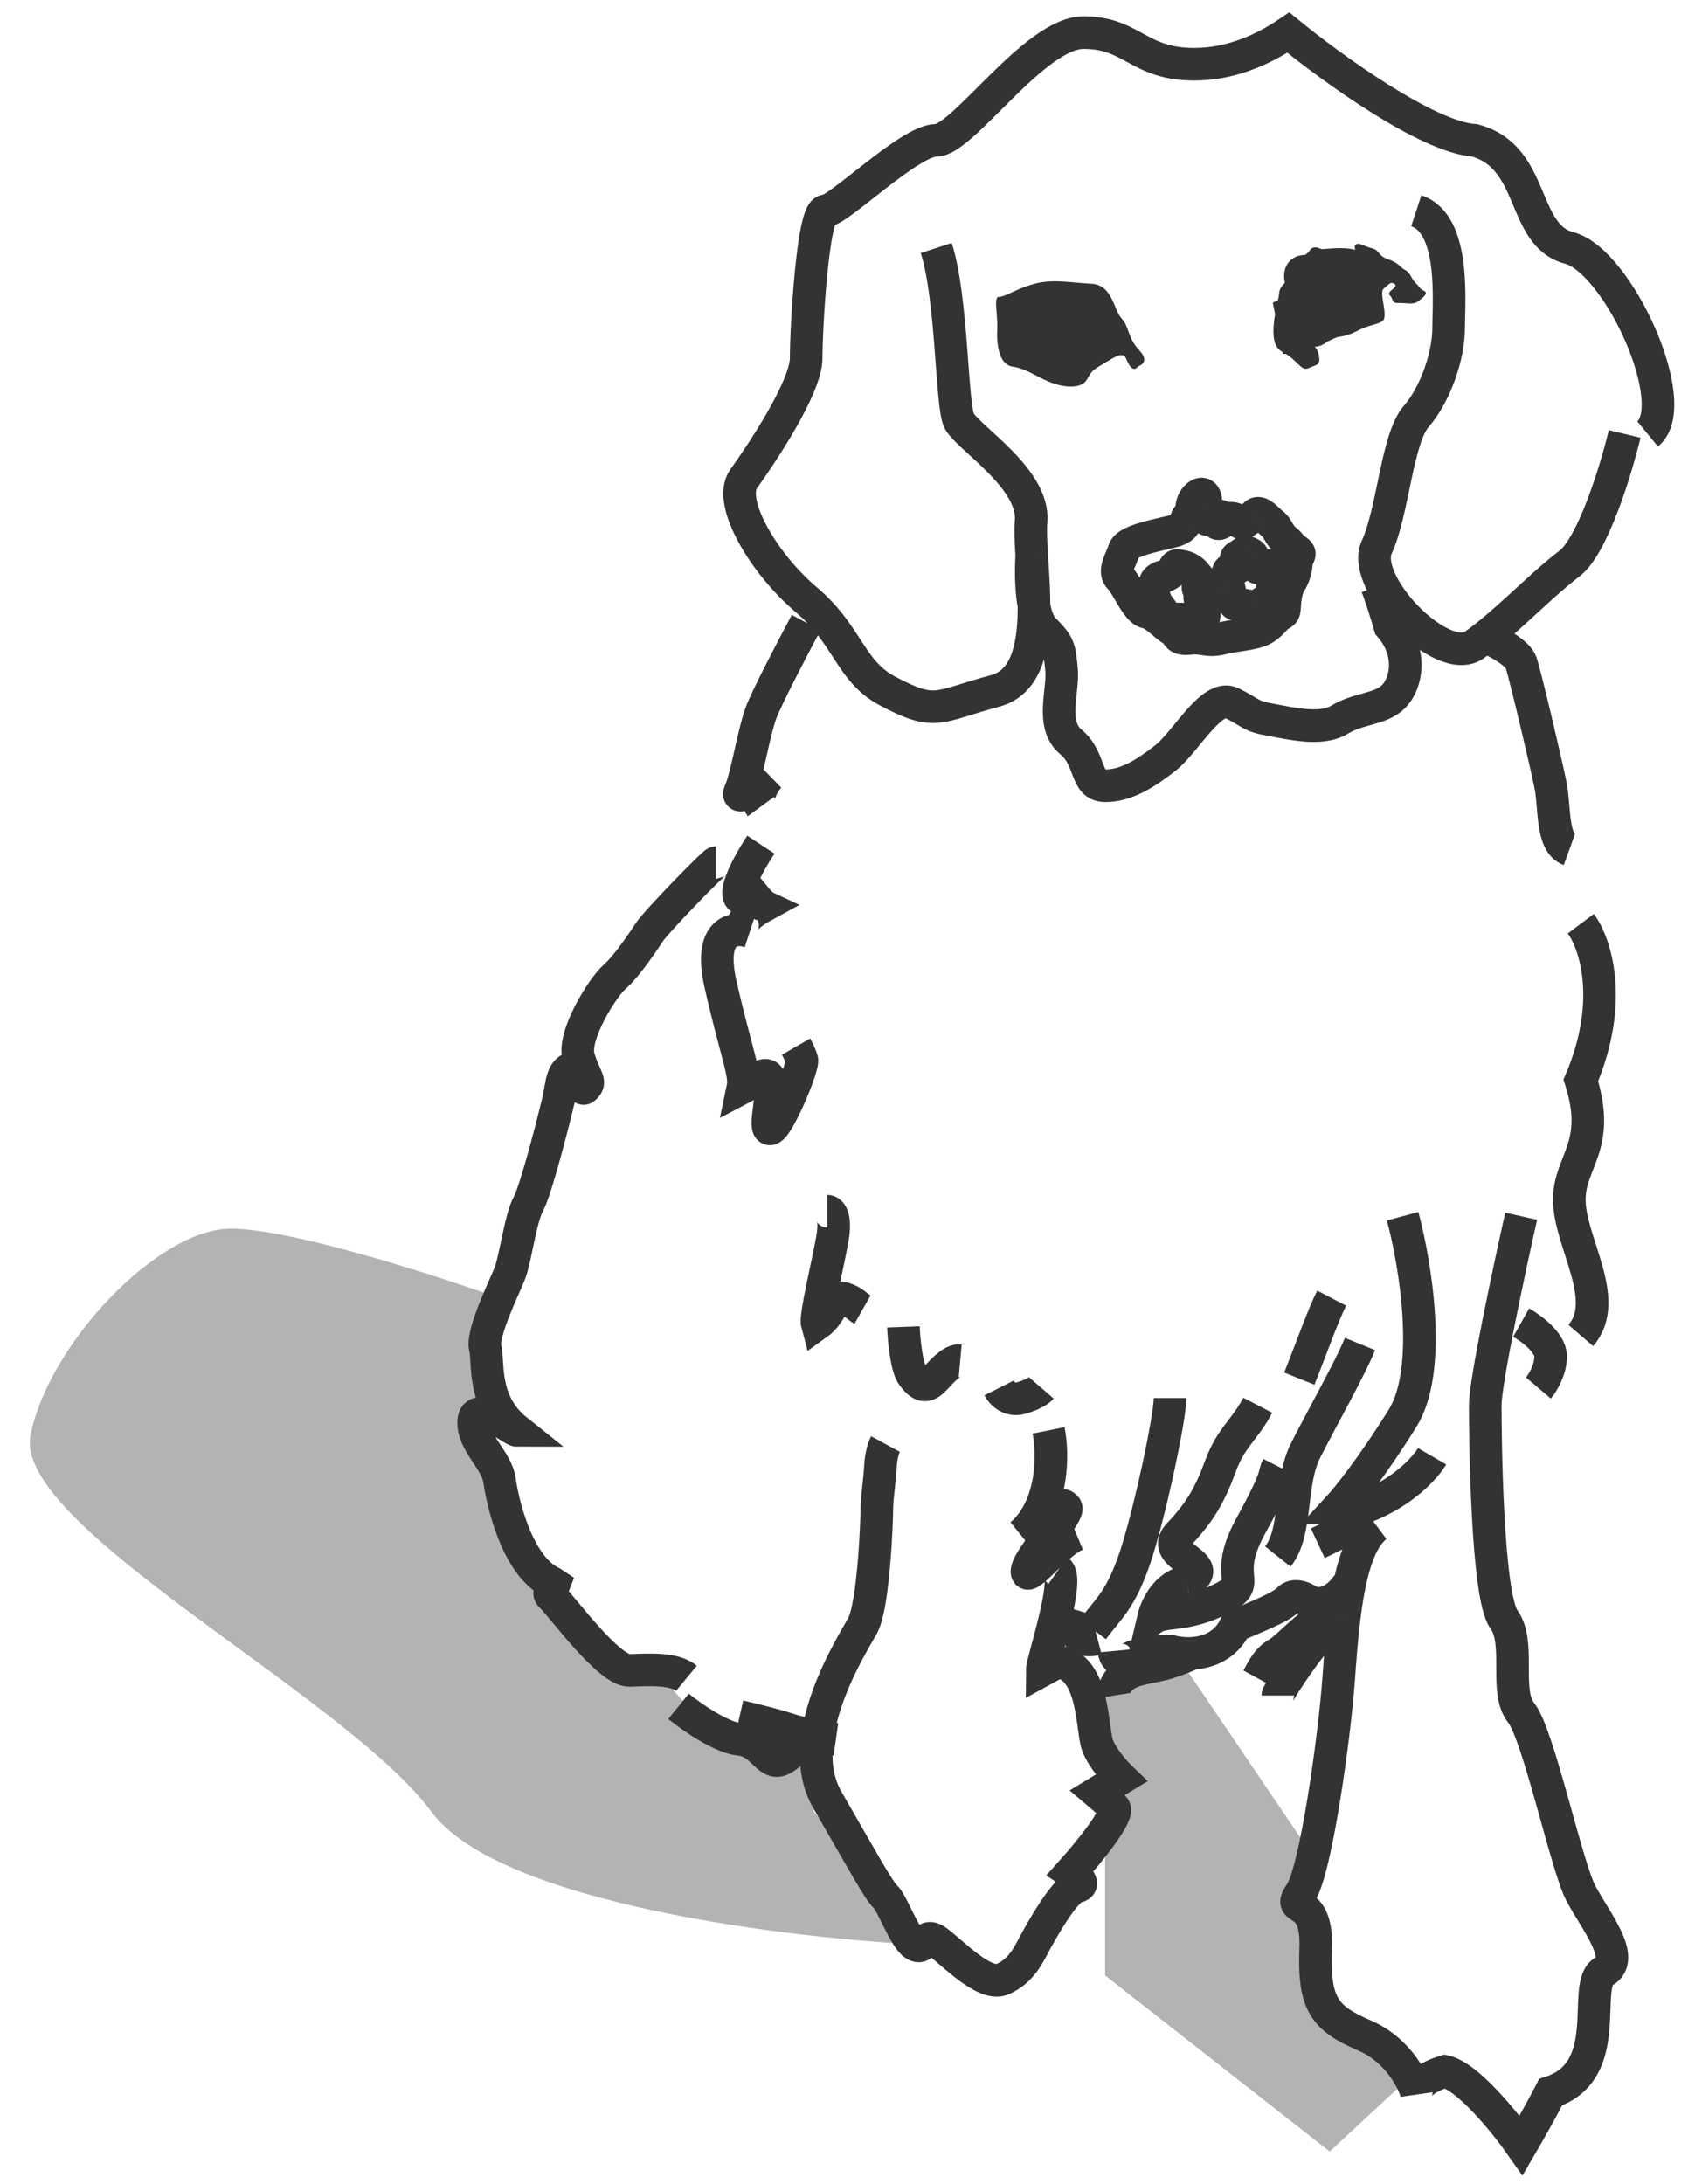 <svg width="52" height="67" viewBox="0 0 52 67" fill="none" xmlns="http://www.w3.org/2000/svg">
<path d="M40.793 61.717L43.4 63.579L40.793 66L33.902 60.599V56.502L33.715 54.826L33.529 52.032L33.902 51.659L36.323 51.101L40.234 56.874L39.675 58.364L40.234 59.109L40.793 61.717Z" fill="black" fill-opacity="0.3"/>
<path d="M13.228 55.571C15.314 58.401 24.279 59.482 28.5 59.668L24.962 55.571V53.149L23.844 54.081L22.727 53.149H21.796L20.492 51.659L17.512 49.611L15.091 45.7V44.023V42.161V39.74C13.166 39.057 8.87 37.691 7.082 37.691C4.847 37.691 1.495 41.23 0.936 44.023C0.377 46.817 10.621 52.032 13.228 55.571Z" fill="black" fill-opacity="0.3"/>
<path d="M22.952 28.566C22.964 28.571 22.977 28.575 22.99 28.579C22.978 28.574 22.965 28.57 22.952 28.566Z" fill="#333333"/>
<path d="M41.045 49.729C41.053 49.731 41.06 49.733 41.068 49.735C41.06 49.732 41.053 49.73 41.045 49.729Z" fill="#333333"/>
<path d="M31.653 17.049C31.682 17.524 31.722 18.061 31.722 18.588C31.623 18.065 31.627 17.421 31.653 17.049Z" fill="#333333"/>
<path d="M50.547 13.312C51.649 12.409 49.643 8.004 48.144 7.608C46.645 7.211 47.13 4.81 45.234 4.304C43.788 4.216 40.825 2.065 39.524 1C38.797 1.492 37.798 1.97 36.636 1.97C34.917 1.97 34.74 1 33.242 1C31.742 1 29.538 4.304 28.722 4.304C27.906 4.304 25.724 6.467 25.327 6.467C24.93 6.467 24.732 10.083 24.732 10.987C24.732 11.89 23.321 13.985 22.814 14.69C22.307 15.396 23.431 17.292 24.732 18.394C26.033 19.496 26.073 20.585 27.223 21.194C28.722 21.987 28.722 21.679 30.53 21.194C31.956 20.811 31.749 18.603 31.653 17.049M49.842 13.312C49.577 14.411 48.867 16.745 48.144 17.292C47.341 17.899 46.45 18.838 45.565 19.535M43.449 6.467C44.661 6.864 44.441 9.267 44.441 10.083C44.441 10.898 44.044 12.089 43.449 12.772C42.853 13.456 42.743 15.682 42.236 16.785C41.729 17.887 44.242 20.488 45.234 19.783C45.344 19.704 45.455 19.621 45.565 19.535M28.722 7.608C29.222 9.149 29.184 12.488 29.431 12.92C29.74 13.46 31.742 14.69 31.632 15.991C31.609 16.265 31.627 16.634 31.653 17.049M45.565 19.535C45.888 19.669 46.561 20.016 46.667 20.334C46.799 20.731 47.439 23.442 47.571 24.104C47.703 24.765 47.593 25.867 48.144 26.066M48.497 28.336C48.931 28.917 49.538 30.691 48.497 33.142C49.136 35.17 48.144 35.618 48.144 36.802C48.144 38.103 49.445 39.866 48.497 40.968M46.667 40.572C46.968 40.741 47.571 41.184 47.571 41.608C47.571 42.031 47.321 42.431 47.196 42.578M46.667 37.309C46.3 38.94 45.565 42.384 45.565 43.107C45.565 44.011 45.609 48.949 46.138 49.676C46.667 50.404 46.138 51.881 46.667 52.542C47.196 53.204 48.056 57.238 48.497 58.076C48.938 58.913 49.908 60.082 49.202 60.479C48.497 60.876 49.577 63.521 47.571 64.182C47.271 64.764 46.843 65.513 46.667 65.814C46.182 65.123 45.036 63.702 44.33 63.543C43.625 63.755 43.449 64.058 43.449 64.182C43.374 63.927 43.154 63.466 42.751 63.056C42.518 62.818 42.224 62.596 41.861 62.441C40.627 61.912 40.296 61.471 40.362 59.773C40.428 58.076 39.436 58.737 39.899 58.076C40.362 57.414 40.935 53.336 41.068 51.506C41.111 50.901 41.16 50.252 41.236 49.632M42.236 46.81C41.84 47.105 41.589 47.736 41.42 48.511M43.934 44.672C43.742 45.003 43.06 45.779 41.861 46.237M43.03 37.309C43.419 38.749 43.964 42.005 43.03 43.504C42.095 45.003 41.332 45.951 41.068 46.237C41.464 46.237 41.619 46.656 41.42 46.81C41.222 46.965 40.759 47.185 40.428 47.34M24.732 19.099C24.342 19.827 23.519 21.401 23.343 21.877C23.123 22.472 22.902 23.861 22.704 24.28C22.545 24.615 23.226 24.126 23.585 23.839C23.424 24.03 23.149 24.478 23.343 24.743M23.343 25.911C22.873 26.624 22.175 27.94 23.145 27.499C23.303 27.693 23.402 27.771 23.431 27.785C23.064 27.984 22.461 28.42 22.99 28.579C22.535 28.417 21.72 28.517 22.108 30.21C22.593 32.327 22.88 32.944 22.792 33.363C23.343 33.076 23.828 32.393 23.585 34.112C23.343 35.832 24.688 32.745 24.599 32.503C24.529 32.309 24.453 32.158 24.423 32.106M25.38 37.155C25.482 37.155 25.657 37.327 25.534 38.014C25.38 38.874 25.005 40.373 25.071 40.616C25.534 40.285 25.556 39.734 25.865 39.822C26.173 39.91 26.305 40.087 26.46 40.175M27.716 40.704C27.731 41.101 27.809 41.956 28.003 42.203C28.245 42.512 28.4 42.6 28.686 42.291C28.973 41.983 29.215 41.718 29.458 41.74M30.648 42.578C30.722 42.725 30.962 42.992 31.332 42.886C31.702 42.781 31.898 42.637 31.949 42.578M21.962 26.462C21.896 26.462 20.155 28.248 19.934 28.579C19.714 28.91 19.229 29.637 18.854 29.968C18.479 30.299 17.553 31.776 17.752 32.437C17.95 33.098 18.149 33.164 17.95 33.363C17.752 33.561 18.061 32.701 17.642 32.745C17.223 32.79 17.245 33.253 17.135 33.738C17.024 34.223 16.451 36.493 16.209 36.934C15.966 37.375 15.812 38.632 15.636 39.073C15.459 39.514 14.776 40.902 14.886 41.343C14.996 41.784 14.776 43.019 15.856 43.879C15.724 43.879 14.577 42.931 14.533 43.592C14.489 44.253 15.239 44.782 15.327 45.422C15.415 46.061 15.856 48.045 16.936 48.552L17.333 48.817C17.098 48.78 16.689 48.764 16.936 48.993C17.245 49.28 18.678 51.264 19.317 51.242C19.956 51.22 20.684 51.175 21.059 51.484M20.816 52.344C21.206 52.66 22.126 53.305 22.69 53.358C23.395 53.424 23.55 54.174 23.969 53.975C24.304 53.817 24.461 53.498 24.498 53.358M22.69 52.653C23.013 52.726 23.766 52.908 24.189 53.049C24.612 53.191 25.335 53.314 25.644 53.358M27.165 44.297C27.121 44.378 27.029 44.628 27.011 44.981C26.989 45.422 26.901 45.951 26.901 46.259C26.901 46.568 26.813 49.236 26.46 49.875C26.107 50.514 24.299 53.336 25.38 55.21C26.46 57.084 26.967 58.01 27.165 58.186C27.364 58.362 27.738 59.421 28.047 59.641C28.356 59.861 28.312 59.332 28.642 59.487C28.973 59.641 30.141 60.964 30.737 60.721C31.332 60.479 31.574 59.928 31.729 59.641C31.883 59.354 32.654 57.944 33.029 57.877C33.329 57.825 33.037 57.561 32.853 57.437C33.375 56.856 34.37 55.646 34.176 55.452C33.982 55.258 33.757 55.063 33.669 54.989L34.396 54.548C34.212 54.372 33.81 53.922 33.669 53.534C33.492 53.049 33.58 51.131 32.456 50.977C32.375 51.021 32.165 51.136 31.971 51.242C31.971 50.977 32.831 48.442 32.456 48.177M32.169 43.879C32.309 44.577 32.337 46.193 31.332 47.075C32.456 46.237 32.544 46.061 32.699 46.237C32.853 46.414 31.574 47.736 31.508 48.177C31.442 48.618 32.39 47.34 33.029 47.075M33.029 49.39C32.912 49.772 32.875 50.483 33.669 50.272M34.176 50.646C34.19 50.793 34.308 51.043 34.661 50.867C35.013 50.691 35.631 50.646 35.895 50.646C36.066 50.696 36.312 50.734 36.579 50.718M41.42 48.511C40.867 49.359 40.284 49.23 40.062 49.059C39.952 48.993 39.691 48.9 39.533 49.059C39.334 49.258 39.048 49.39 37.901 49.875C37.606 50.487 37.059 50.689 36.579 50.718M41.42 48.511C41.344 48.861 41.285 49.241 41.236 49.632M34.176 52.013C34.161 51.918 34.184 51.678 34.396 51.484C34.661 51.242 34.991 51.198 35.52 51.087C35.944 50.999 36.402 50.804 36.579 50.718M38.585 51.484C38.717 51.242 38.871 50.899 39.202 50.718C39.533 50.536 40.503 49.39 40.855 49.632C40.944 49.693 41.014 49.724 41.068 49.735M41.236 49.632C41.23 49.688 41.186 49.758 41.068 49.735M39.202 52.013C39.202 51.903 40.715 49.595 41.068 49.735M36.579 48.511C36.521 48.511 36.466 48.515 36.413 48.524M31.653 17.049C31.612 17.637 31.627 18.91 32.015 19.298C32.5 19.783 32.5 19.871 32.566 20.532C32.633 21.194 32.214 22.23 32.853 22.759C33.492 23.288 33.272 24.104 33.911 24.104C34.55 24.104 35.146 23.729 35.763 23.244C36.38 22.759 37.174 21.26 37.791 21.568C38.408 21.877 38.342 21.965 38.959 22.076C39.577 22.186 40.525 22.428 41.098 22.076C41.671 21.723 42.355 21.767 42.751 21.37C43.148 20.973 43.347 20.025 42.641 19.21C42.555 18.916 42.353 18.257 42.236 17.975M39.202 44.981C39.026 45.327 39.302 45.11 38.371 46.81C37.44 48.511 38.557 48.508 37.44 49.059C36.322 49.61 35.758 49.39 35.388 49.632C35.469 49.287 35.784 48.624 36.413 48.524M38.585 43.107C38.184 43.879 37.771 44.076 37.44 44.981C37.108 45.885 36.799 46.402 36.16 47.075C35.52 47.748 37.439 47.988 36.413 48.524M35.895 42.886C35.895 43.504 35.268 46.437 34.832 47.748C34.396 49.059 34.028 49.319 33.528 49.983M41.723 41.229C41.42 41.974 40.591 43.44 40.062 44.477C39.533 45.513 39.819 46.972 39.202 47.748M40.855 39.822C40.606 40.298 40.189 41.475 39.861 42.291" stroke="#333333"/>
<path d="M36.496 15.825L36.573 16.319L36.752 16.291L36.872 16.155L36.496 15.825ZM38.476 15.825L38.737 16.252L38.847 16.184L38.911 16.072L38.476 15.825ZM38.015 15.986L38.381 15.646L38.338 15.599L38.285 15.565L38.015 15.986ZM35.42 18.331L35.238 18.797L36.216 19.18L35.897 18.179L35.42 18.331ZM35.369 18.379L35.69 17.996L35.69 17.996L35.369 18.379ZM37.674 17.945L37.202 17.779L37.135 17.969L37.219 18.153L37.674 17.945ZM38.408 18.604L38.59 18.139L38.546 18.121L38.5 18.113L38.408 18.604ZM36.418 15.331C36.323 15.346 36.213 15.385 36.114 15.468C36.018 15.55 35.969 15.645 35.944 15.708C35.921 15.764 35.908 15.82 35.905 15.832C35.9 15.856 35.899 15.855 35.901 15.851C35.909 15.828 35.929 15.798 35.95 15.782C35.961 15.773 35.938 15.796 35.832 15.821L36.067 16.793C36.26 16.747 36.429 16.677 36.566 16.569C36.714 16.454 36.794 16.319 36.839 16.197C36.858 16.144 36.87 16.096 36.875 16.075C36.883 16.043 36.88 16.059 36.872 16.079C36.861 16.108 36.831 16.172 36.762 16.23C36.691 16.291 36.617 16.312 36.573 16.319L36.418 15.331ZM35.832 15.821C35.557 15.888 35.175 15.968 34.871 16.066C34.716 16.116 34.55 16.179 34.407 16.264C34.279 16.34 34.078 16.487 34.002 16.744L34.961 17.027C34.928 17.139 34.857 17.16 34.918 17.123C34.965 17.095 35.049 17.059 35.176 17.018C35.434 16.935 35.744 16.871 36.067 16.793L35.832 15.821ZM34.002 16.744C33.99 16.783 33.97 16.831 33.936 16.912C33.906 16.981 33.862 17.082 33.83 17.184C33.766 17.385 33.693 17.771 34.006 18.088L34.718 17.386C34.749 17.417 34.769 17.465 34.773 17.506C34.775 17.532 34.769 17.532 34.783 17.486C34.797 17.44 34.819 17.389 34.855 17.306C34.885 17.235 34.93 17.133 34.961 17.027L34.002 16.744ZM34.006 18.088C34.005 18.087 34.008 18.09 34.014 18.098C34.021 18.106 34.029 18.117 34.039 18.131C34.06 18.161 34.084 18.198 34.113 18.246C34.142 18.293 34.172 18.344 34.205 18.401C34.238 18.457 34.273 18.518 34.31 18.578C34.381 18.696 34.469 18.832 34.568 18.948C34.654 19.048 34.817 19.216 35.056 19.269L35.272 18.293C35.366 18.313 35.384 18.363 35.327 18.297C35.283 18.246 35.23 18.167 35.165 18.059C35.133 18.007 35.102 17.953 35.068 17.897C35.036 17.841 35.001 17.782 34.967 17.726C34.905 17.624 34.819 17.488 34.718 17.386L34.006 18.088ZM35.056 19.269C35.075 19.273 35.132 19.299 35.26 19.403C35.337 19.466 35.357 19.486 35.448 19.561C35.515 19.616 35.598 19.683 35.691 19.739L36.208 18.883C36.129 18.835 36.066 18.77 35.892 18.628C35.76 18.52 35.543 18.353 35.272 18.293L35.056 19.269ZM35.691 19.739C35.693 19.74 35.691 19.739 35.688 19.736C35.685 19.733 35.684 19.732 35.686 19.735C35.691 19.741 35.694 19.745 35.712 19.77C35.726 19.788 35.753 19.825 35.789 19.864C35.879 19.958 35.997 20.034 36.152 20.069C36.285 20.1 36.422 20.095 36.552 20.081L36.44 19.087C36.356 19.096 36.348 19.088 36.376 19.095C36.394 19.099 36.42 19.108 36.451 19.125C36.481 19.143 36.502 19.162 36.515 19.175C36.525 19.186 36.528 19.192 36.518 19.177C36.511 19.169 36.489 19.137 36.465 19.108C36.408 19.037 36.328 18.956 36.208 18.883L35.691 19.739ZM36.552 20.081C36.689 20.065 36.754 20.081 36.905 20.103C37.085 20.129 37.294 20.145 37.604 20.07L37.367 19.098C37.217 19.135 37.144 19.127 37.051 19.113C36.928 19.095 36.729 19.054 36.44 19.087L36.552 20.081ZM37.604 20.07C37.81 20.019 38.019 19.992 38.261 19.953C38.469 19.918 38.746 19.869 38.966 19.753L38.498 18.869C38.445 18.897 38.329 18.928 38.098 18.966C37.9 18.999 37.623 19.036 37.367 19.098L37.604 20.07ZM38.966 19.753C39.17 19.645 39.302 19.518 39.395 19.421C39.45 19.363 39.461 19.349 39.491 19.319C39.513 19.297 39.517 19.297 39.51 19.301L38.978 18.454C38.895 18.506 38.831 18.565 38.784 18.612C38.747 18.649 38.691 18.71 38.671 18.731C38.614 18.791 38.567 18.832 38.498 18.869L38.966 19.753ZM39.51 19.301C39.514 19.298 39.587 19.255 39.617 19.234C39.673 19.195 39.759 19.126 39.822 19.007C39.877 18.904 39.892 18.804 39.899 18.748C39.906 18.69 39.91 18.62 39.914 18.553L38.916 18.494C38.914 18.531 38.912 18.559 38.91 18.582C38.909 18.606 38.907 18.619 38.906 18.627C38.905 18.634 38.906 18.628 38.909 18.614C38.913 18.599 38.922 18.571 38.939 18.538C38.958 18.503 38.981 18.473 39.005 18.448C39.028 18.426 39.046 18.413 39.05 18.41C39.053 18.408 39.052 18.409 39.036 18.418C39.024 18.426 39.002 18.439 38.978 18.454L39.51 19.301ZM39.914 18.553C39.921 18.439 39.938 18.339 39.958 18.263C39.968 18.224 39.978 18.195 39.987 18.173C39.997 18.15 40.003 18.141 40.002 18.142L39.169 17.589C39.014 17.823 38.935 18.165 38.916 18.494L39.914 18.553ZM40.002 18.142C40.138 17.938 40.249 17.629 40.272 17.306L39.275 17.236C39.269 17.31 39.253 17.385 39.231 17.452C39.208 17.521 39.183 17.568 39.169 17.589L40.002 18.142ZM40.272 17.306C40.273 17.297 40.251 17.373 40.31 17.232C40.342 17.157 40.404 16.976 40.314 16.767C40.244 16.606 40.115 16.514 40.056 16.473L39.491 17.298C39.5 17.304 39.491 17.299 39.475 17.283C39.459 17.267 39.424 17.229 39.396 17.165C39.366 17.095 39.356 17.02 39.363 16.951C39.369 16.891 39.386 16.849 39.39 16.84C39.407 16.8 39.291 17.004 39.275 17.236L40.272 17.306ZM40.056 16.473C40.012 16.443 39.998 16.427 39.967 16.391C39.922 16.339 39.849 16.249 39.716 16.149L39.114 16.948C39.152 16.976 39.164 16.991 39.208 17.043C39.268 17.111 39.347 17.2 39.491 17.298L40.056 16.473ZM39.716 16.149C39.722 16.153 39.712 16.15 39.651 16.047C39.628 16.008 39.59 15.941 39.545 15.879C39.498 15.814 39.43 15.733 39.335 15.663L38.744 16.47C38.725 16.456 38.722 16.447 38.733 16.463C38.746 16.481 38.76 16.505 38.79 16.555C38.836 16.633 38.937 16.814 39.114 16.948L39.716 16.149ZM39.335 15.663C39.337 15.664 39.331 15.66 39.313 15.644C39.295 15.628 39.277 15.61 39.249 15.584C39.203 15.54 39.128 15.469 39.046 15.409C38.978 15.36 38.826 15.257 38.627 15.246C38.512 15.24 38.388 15.265 38.272 15.335C38.162 15.403 38.089 15.495 38.041 15.579L38.911 16.072C38.898 16.096 38.863 16.146 38.794 16.189C38.72 16.234 38.641 16.248 38.574 16.245C38.514 16.242 38.474 16.225 38.462 16.219C38.449 16.213 38.447 16.21 38.457 16.217C38.479 16.234 38.51 16.262 38.562 16.311C38.599 16.345 38.673 16.418 38.744 16.47L39.335 15.663ZM38.215 15.399C38.105 15.466 38.026 15.52 37.969 15.56C37.939 15.581 37.924 15.592 37.91 15.601C37.894 15.612 37.9 15.607 37.916 15.599C37.931 15.591 37.987 15.563 38.07 15.557C38.167 15.549 38.254 15.573 38.32 15.609C38.348 15.624 38.369 15.64 38.381 15.649C38.393 15.659 38.4 15.666 38.402 15.668C38.402 15.668 38.401 15.666 38.381 15.646L37.649 16.326C37.659 16.338 37.682 16.363 37.704 16.384C37.725 16.405 37.774 16.451 37.845 16.489C37.929 16.534 38.033 16.563 38.15 16.554C38.252 16.545 38.33 16.51 38.37 16.49C38.435 16.456 38.511 16.401 38.541 16.381C38.589 16.347 38.651 16.305 38.737 16.252L38.215 15.399ZM38.285 15.565C38.141 15.473 37.982 15.408 37.809 15.398C37.628 15.387 37.482 15.439 37.376 15.497C37.326 15.524 37.286 15.553 37.258 15.573C37.21 15.608 37.231 15.594 37.205 15.612C37.172 15.636 37.251 15.566 37.383 15.566V16.566C37.492 16.566 37.582 16.537 37.647 16.508C37.708 16.48 37.756 16.447 37.784 16.427C37.798 16.417 37.812 16.407 37.822 16.4C37.832 16.392 37.839 16.387 37.845 16.382C37.858 16.373 37.86 16.372 37.856 16.375C37.842 16.382 37.801 16.399 37.751 16.396C37.706 16.393 37.701 16.378 37.745 16.407L38.285 15.565ZM37.383 15.566C37.401 15.566 37.449 15.567 37.51 15.586C37.574 15.606 37.683 15.656 37.764 15.777C37.848 15.901 37.853 16.03 37.842 16.11C37.833 16.184 37.808 16.235 37.798 16.255C37.786 16.278 37.776 16.294 37.773 16.298C37.769 16.303 37.767 16.305 37.769 16.303C37.771 16.3 37.775 16.296 37.781 16.288C37.786 16.282 37.795 16.272 37.803 16.262C37.818 16.243 37.847 16.207 37.874 16.163C37.889 16.14 37.907 16.106 37.924 16.064C37.94 16.024 37.959 15.96 37.962 15.881C37.965 15.796 37.948 15.693 37.889 15.592C37.83 15.494 37.75 15.431 37.68 15.394C37.613 15.358 37.55 15.343 37.506 15.335C37.46 15.327 37.418 15.325 37.383 15.325V16.325C37.379 16.325 37.362 16.325 37.337 16.321C37.313 16.317 37.266 16.306 37.212 16.278C37.154 16.247 37.082 16.192 37.029 16.103C36.975 16.012 36.96 15.919 36.963 15.845C36.965 15.777 36.982 15.726 36.993 15.698C37.004 15.669 37.016 15.65 37.021 15.641C37.031 15.625 37.037 15.618 37.028 15.63C37.024 15.635 37.02 15.64 37.013 15.648C37.007 15.655 36.998 15.666 36.989 15.678C36.98 15.689 36.967 15.705 36.954 15.723C36.942 15.74 36.924 15.768 36.906 15.802C36.891 15.833 36.862 15.895 36.851 15.978C36.839 16.068 36.846 16.204 36.934 16.335C37.02 16.462 37.137 16.517 37.211 16.541C37.283 16.563 37.347 16.566 37.383 16.566V15.566ZM37.383 15.325C37.233 15.325 37.11 15.366 37.026 15.402C36.984 15.42 36.949 15.438 36.925 15.451C36.919 15.454 36.913 15.457 36.909 15.46C36.904 15.462 36.9 15.464 36.896 15.466C36.893 15.468 36.89 15.47 36.888 15.471C36.886 15.472 36.885 15.472 36.886 15.472C36.886 15.472 36.887 15.471 36.889 15.47C36.892 15.469 36.896 15.467 36.902 15.465C36.913 15.461 36.934 15.453 36.965 15.447C37.027 15.435 37.159 15.426 37.294 15.512C37.42 15.592 37.464 15.703 37.477 15.742C37.491 15.782 37.491 15.806 37.49 15.792L36.492 15.858C36.495 15.909 36.503 15.981 36.528 16.057C36.553 16.131 36.612 16.264 36.757 16.356C36.911 16.454 37.066 16.446 37.154 16.429C37.234 16.414 37.297 16.384 37.322 16.372C37.474 16.298 37.414 16.325 37.383 16.325V15.325ZM37.49 15.792C37.473 15.547 37.491 15.562 37.491 15.36H36.491C36.491 15.415 36.474 15.589 36.492 15.858L37.49 15.792ZM37.491 15.36C37.491 15.277 37.478 15.186 37.447 15.097C37.419 15.014 37.361 14.889 37.238 14.789C37.093 14.671 36.902 14.625 36.71 14.674C36.547 14.715 36.426 14.813 36.344 14.897L37.057 15.597C37.078 15.577 37.044 15.621 36.955 15.643C36.837 15.673 36.705 15.644 36.607 15.565C36.531 15.503 36.507 15.437 36.501 15.42C36.493 15.397 36.491 15.378 36.491 15.36H37.491ZM36.344 14.897C36.127 15.118 36.081 15.365 36.063 15.509C36.06 15.54 36.056 15.577 36.054 15.593C36.052 15.614 36.051 15.622 36.05 15.624C36.049 15.633 36.058 15.566 36.12 15.496L36.872 16.155C36.985 16.026 37.019 15.884 37.034 15.806C37.041 15.765 37.046 15.726 37.049 15.7C37.052 15.667 37.053 15.653 37.056 15.632C37.058 15.614 37.06 15.604 37.062 15.596C37.063 15.589 37.064 15.586 37.064 15.586C37.064 15.587 37.063 15.59 37.061 15.593C37.059 15.596 37.057 15.598 37.057 15.597L36.344 14.897ZM35.897 18.179C35.888 18.152 35.886 18.142 35.886 18.143C35.887 18.146 35.888 18.157 35.888 18.172C35.887 18.187 35.885 18.194 35.887 18.187C35.888 18.183 35.889 18.176 35.892 18.165C35.895 18.152 35.898 18.141 35.903 18.122L34.937 17.865C34.926 17.907 34.894 18.013 34.889 18.128C34.883 18.259 34.91 18.375 34.944 18.483L35.897 18.179ZM35.903 18.122C35.919 18.062 35.927 18.012 35.931 17.988C35.933 17.974 35.933 17.973 35.933 17.974C35.932 17.976 35.93 17.989 35.924 18.006C35.918 18.025 35.908 18.048 35.894 18.072C35.88 18.096 35.864 18.116 35.849 18.133C35.821 18.163 35.8 18.174 35.81 18.168L35.303 17.306C35.245 17.34 35.177 17.387 35.116 17.453C35.048 17.526 35.004 17.606 34.976 17.688C34.954 17.755 34.945 17.82 34.943 17.833C34.939 17.857 34.938 17.861 34.937 17.865L35.903 18.122ZM35.81 18.168C35.823 18.16 35.816 18.165 35.798 18.172C35.785 18.176 35.764 18.181 35.799 18.173C35.835 18.165 35.884 18.152 35.946 18.127C36.002 18.104 36.06 18.074 36.121 18.037L35.607 17.179C35.575 17.199 35.563 17.203 35.566 17.202C35.574 17.199 35.584 17.196 35.583 17.196C35.582 17.197 35.529 17.207 35.474 17.226C35.414 17.246 35.359 17.273 35.303 17.306L35.81 18.168ZM36.121 18.037C36.23 17.972 36.309 17.894 36.366 17.817C36.417 17.749 36.455 17.677 36.46 17.667C36.466 17.656 36.461 17.666 36.449 17.682C36.437 17.7 36.407 17.737 36.357 17.772C36.303 17.81 36.24 17.834 36.177 17.843C36.118 17.852 36.073 17.845 36.052 17.841L36.257 16.862C36.127 16.835 35.949 16.837 35.784 16.952C35.656 17.042 35.594 17.167 35.584 17.184C35.547 17.251 35.569 17.202 35.607 17.179L36.121 18.037ZM36.052 17.841C36.096 17.85 36.141 17.858 36.165 17.863C36.194 17.868 36.206 17.871 36.214 17.873C36.219 17.875 36.22 17.875 36.221 17.875C36.221 17.876 36.228 17.879 36.242 17.888L36.818 17.071C36.575 16.899 36.354 16.882 36.257 16.862L36.052 17.841ZM36.242 17.888C36.267 17.906 36.277 17.914 36.278 17.916C36.279 17.916 36.278 17.916 36.276 17.913C36.275 17.913 36.274 17.912 36.274 17.911C36.273 17.91 36.273 17.91 36.273 17.91C36.273 17.91 36.275 17.913 36.28 17.919C36.282 17.922 36.294 17.937 36.301 17.946C36.322 17.972 36.347 18.003 36.382 18.041L37.121 17.368C37.105 17.35 37.094 17.337 37.085 17.325C37.08 17.319 37.054 17.286 37.035 17.262C36.973 17.19 36.908 17.135 36.818 17.071L36.242 17.888ZM36.382 18.041C36.382 18.041 36.334 17.991 36.31 17.896C36.297 17.845 36.294 17.792 36.3 17.741C36.306 17.694 36.319 17.658 36.326 17.64C36.332 17.625 36.337 17.614 36.331 17.626C36.328 17.632 36.316 17.656 36.305 17.683C36.279 17.746 36.252 17.835 36.252 17.945H37.252C37.252 18 37.238 18.044 37.227 18.07C37.224 18.078 37.221 18.084 37.226 18.073C37.229 18.068 37.242 18.041 37.255 18.01C37.285 17.933 37.319 17.805 37.28 17.652C37.246 17.519 37.173 17.424 37.121 17.368L36.382 18.041ZM36.252 17.945C36.252 17.961 36.251 17.965 36.251 17.986C36.25 18.003 36.247 18.066 36.263 18.142C36.277 18.209 36.302 18.263 36.311 18.284C36.321 18.305 36.338 18.34 36.351 18.368L37.255 17.941C37.246 17.922 37.238 17.905 37.233 17.893C37.23 17.887 37.227 17.882 37.225 17.878C37.223 17.874 37.222 17.871 37.221 17.869C37.22 17.867 37.22 17.867 37.221 17.869C37.221 17.87 37.223 17.873 37.225 17.878C37.229 17.889 37.235 17.908 37.241 17.934C37.243 17.947 37.246 17.959 37.247 17.972C37.248 17.984 37.249 17.995 37.25 18.004C37.25 18.012 37.25 18.019 37.25 18.022C37.25 18.025 37.25 18.026 37.25 18.025C37.25 18.024 37.25 18.023 37.25 18.022C37.25 18.021 37.25 18.02 37.25 18.019C37.25 18.018 37.25 18.017 37.25 18.016C37.25 18.011 37.251 18.005 37.251 17.998C37.251 17.983 37.252 17.966 37.252 17.945H36.252ZM36.351 18.368C36.348 18.362 36.324 18.31 36.325 18.229C36.326 18.151 36.354 18.084 36.342 18.118C36.338 18.13 36.325 18.167 36.316 18.214C36.306 18.265 36.302 18.32 36.307 18.38C36.317 18.494 36.357 18.59 36.396 18.662L37.279 18.193C37.274 18.185 37.297 18.224 37.304 18.295C37.307 18.332 37.304 18.369 37.298 18.403C37.292 18.433 37.284 18.454 37.285 18.452C37.285 18.451 37.285 18.451 37.286 18.448C37.287 18.445 37.289 18.441 37.291 18.436C37.294 18.427 37.299 18.411 37.304 18.393C37.315 18.353 37.324 18.302 37.325 18.242C37.327 18.122 37.292 18.019 37.255 17.941L36.351 18.368ZM36.396 18.662C36.434 18.734 36.473 18.789 36.503 18.828C36.516 18.844 36.532 18.864 36.535 18.868C36.542 18.877 36.538 18.873 36.533 18.865C36.526 18.855 36.513 18.834 36.5 18.802C36.487 18.77 36.477 18.733 36.474 18.693C36.467 18.616 36.485 18.566 36.485 18.566L37.428 18.899C37.454 18.826 37.481 18.722 37.469 18.6C37.457 18.467 37.405 18.369 37.363 18.307C37.345 18.28 37.327 18.257 37.317 18.245C37.304 18.228 37.301 18.226 37.295 18.217C37.287 18.207 37.283 18.201 37.279 18.193L36.396 18.662ZM36.485 18.566C36.422 18.743 36.44 18.922 36.44 18.897C36.44 18.891 36.437 18.789 36.506 18.681C36.575 18.572 36.666 18.533 36.684 18.526L37.058 19.453C37.136 19.422 37.261 19.357 37.349 19.218C37.438 19.08 37.44 18.944 37.44 18.897C37.44 18.792 37.44 18.867 37.428 18.899L36.485 18.566ZM36.684 18.526C36.66 18.536 36.639 18.545 36.622 18.553C36.614 18.557 36.606 18.56 36.6 18.563C36.593 18.566 36.589 18.568 36.585 18.57C36.577 18.573 36.577 18.574 36.579 18.573C36.582 18.571 36.59 18.568 36.602 18.566C36.614 18.562 36.626 18.56 36.639 18.559C36.652 18.558 36.663 18.558 36.669 18.558C36.682 18.558 36.679 18.56 36.654 18.553L36.406 19.522C36.546 19.558 36.693 19.575 36.85 19.534C36.919 19.517 36.974 19.492 37.003 19.479C37.039 19.462 37.043 19.459 37.058 19.453L36.684 18.526ZM36.654 18.553C36.581 18.535 36.498 18.511 36.415 18.5C36.329 18.488 36.242 18.49 36.154 18.49V19.49C36.208 19.49 36.238 19.49 36.261 19.49C36.28 19.491 36.284 19.491 36.282 19.491C36.28 19.491 36.283 19.491 36.303 19.496C36.327 19.502 36.353 19.509 36.406 19.522L36.654 18.553ZM36.154 18.49C36.109 18.49 36.067 18.492 36.027 18.497C35.988 18.502 35.954 18.509 35.928 18.515C35.915 18.518 35.904 18.521 35.897 18.523C35.895 18.523 35.893 18.523 35.892 18.524C35.89 18.524 35.889 18.524 35.888 18.525C35.886 18.525 35.886 18.525 35.886 18.525C35.886 18.525 35.888 18.525 35.89 18.524C35.893 18.524 35.897 18.523 35.902 18.522C35.913 18.52 35.929 18.518 35.95 18.516C35.971 18.515 35.995 18.516 36.021 18.519C36.047 18.522 36.072 18.527 36.095 18.534C36.141 18.548 36.172 18.566 36.185 18.575C36.198 18.583 36.203 18.587 36.195 18.581C36.188 18.575 36.175 18.564 36.155 18.545L35.47 19.273C35.518 19.318 35.58 19.374 35.648 19.418C35.736 19.474 35.856 19.523 36.005 19.515C36.062 19.512 36.107 19.501 36.125 19.496C36.162 19.487 36.138 19.493 36.154 19.489C36.154 19.489 36.152 19.489 36.15 19.49C36.147 19.49 36.149 19.49 36.154 19.49V18.49ZM36.155 18.545C36.06 18.455 36.062 18.452 36.069 18.462C36.07 18.462 36.069 18.461 36.064 18.453C36.06 18.448 36.05 18.434 36.041 18.42C36.02 18.389 35.993 18.35 35.952 18.298L35.161 18.91C35.189 18.946 35.205 18.968 35.215 18.983C35.218 18.987 35.245 19.028 35.262 19.052C35.316 19.126 35.378 19.187 35.47 19.273L36.155 18.545ZM35.952 18.298C35.925 18.263 35.916 18.249 35.916 18.249C35.916 18.248 35.916 18.249 35.917 18.25C35.917 18.25 35.917 18.25 35.917 18.25C35.914 18.245 35.918 18.251 35.913 18.242C35.911 18.238 35.906 18.23 35.9 18.219C35.864 18.159 35.824 18.115 35.786 18.079C35.76 18.054 35.725 18.025 35.69 17.996L35.048 18.763C35.067 18.779 35.08 18.79 35.09 18.798C35.1 18.807 35.102 18.809 35.101 18.808C35.1 18.807 35.09 18.797 35.076 18.781C35.06 18.762 35.048 18.743 35.039 18.728C35.035 18.722 35.033 18.718 35.034 18.719C35.034 18.72 35.034 18.72 35.035 18.722C35.036 18.723 35.037 18.726 35.039 18.728C35.045 18.741 35.054 18.757 35.067 18.776C35.09 18.814 35.12 18.857 35.161 18.91L35.952 18.298ZM35.69 17.996C35.656 17.967 35.709 18.003 35.753 18.083C35.769 18.111 35.873 18.301 35.764 18.528C35.651 18.764 35.426 18.797 35.387 18.802C35.324 18.811 35.276 18.803 35.266 18.802C35.249 18.799 35.238 18.796 35.235 18.795C35.23 18.794 35.232 18.794 35.238 18.797L35.603 17.866C35.574 17.854 35.537 17.841 35.497 17.83C35.483 17.826 35.378 17.795 35.259 17.811C35.209 17.817 34.978 17.854 34.862 18.095C34.751 18.328 34.856 18.527 34.878 18.566C34.934 18.669 35.021 18.74 35.048 18.763L35.69 17.996ZM38.145 18.113C38.19 17.985 38.189 17.865 38.186 17.799C38.184 17.762 38.181 17.728 38.178 17.703C38.175 17.672 38.173 17.66 38.171 17.64C38.171 17.633 38.17 17.627 38.17 17.623C38.17 17.619 38.17 17.618 38.17 17.618C38.17 17.618 38.17 17.621 38.169 17.627C38.169 17.632 38.168 17.641 38.166 17.653C38.162 17.676 38.152 17.717 38.125 17.764C38.097 17.814 38.056 17.86 38.004 17.895L37.446 17.065C37.27 17.183 37.203 17.355 37.181 17.479C37.162 17.588 37.171 17.689 37.176 17.737C37.183 17.811 37.186 17.818 37.187 17.847C37.188 17.869 37.183 17.834 37.202 17.779L38.145 18.113ZM38.004 17.895C37.987 17.906 37.962 17.918 37.933 17.926C37.912 17.931 37.894 17.932 37.921 17.93C37.939 17.928 38.006 17.923 38.082 17.901C38.166 17.877 38.247 17.837 38.324 17.777L37.707 16.99C37.731 16.97 37.766 16.952 37.805 16.941C37.835 16.932 37.859 16.931 37.832 16.934C37.814 16.935 37.75 16.94 37.679 16.959C37.601 16.979 37.523 17.013 37.446 17.065L38.004 17.895ZM38.324 17.777C38.344 17.761 38.379 17.733 38.413 17.695C38.434 17.672 38.528 17.569 38.548 17.405C38.561 17.308 38.545 17.209 38.502 17.12C38.462 17.037 38.408 16.983 38.372 16.952C38.31 16.899 38.246 16.871 38.245 16.871C38.193 16.846 38.369 16.91 38.425 17.093L37.468 17.384C37.51 17.521 37.59 17.622 37.678 17.691C37.75 17.747 37.832 17.782 37.819 17.776C37.819 17.776 37.809 17.771 37.796 17.764C37.784 17.757 37.755 17.74 37.723 17.712C37.69 17.684 37.639 17.633 37.601 17.554C37.56 17.468 37.545 17.373 37.556 17.281C37.567 17.196 37.597 17.133 37.618 17.097C37.64 17.06 37.662 17.035 37.673 17.022C37.695 16.998 37.712 16.986 37.707 16.99L38.324 17.777ZM38.425 17.093C38.421 17.079 38.414 17.058 38.413 17.053C38.41 17.043 38.41 17.045 38.412 17.05C38.413 17.054 38.435 17.136 38.409 17.244C38.379 17.367 38.306 17.441 38.27 17.471C38.243 17.493 38.226 17.5 38.252 17.486L37.778 16.606C37.744 16.624 37.684 16.657 37.628 16.704C37.563 16.759 37.474 16.855 37.438 17.005C37.405 17.139 37.431 17.25 37.441 17.29C37.45 17.325 37.467 17.379 37.468 17.384L38.425 17.093ZM38.252 17.486C38.318 17.451 38.368 17.413 38.392 17.395C38.399 17.39 38.402 17.387 38.406 17.384C38.408 17.383 38.409 17.382 38.41 17.382C38.411 17.381 38.411 17.381 38.411 17.381C38.411 17.381 38.409 17.383 38.405 17.385C38.401 17.388 38.394 17.391 38.386 17.396C38.368 17.405 38.342 17.416 38.309 17.424C38.274 17.433 38.238 17.436 38.203 17.435C38.134 17.432 38.093 17.41 38.091 17.409L38.554 16.523C38.475 16.481 38.372 16.442 38.25 16.436C38.118 16.43 38.009 16.465 37.926 16.508C37.859 16.542 37.802 16.588 37.792 16.595C37.771 16.611 37.772 16.609 37.778 16.606L38.252 17.486ZM38.091 17.409C38.107 17.417 38.114 17.422 38.117 17.423C38.118 17.424 38.117 17.423 38.113 17.421C38.11 17.419 38.104 17.414 38.095 17.408C38.079 17.396 38.047 17.369 38.015 17.328C37.999 17.306 37.984 17.284 37.972 17.26C37.96 17.238 37.952 17.217 37.947 17.203C37.942 17.19 37.94 17.18 37.94 17.18C37.94 17.179 37.94 17.179 37.94 17.18C37.94 17.18 37.94 17.181 37.94 17.182C37.941 17.184 37.942 17.188 37.943 17.192C37.946 17.201 37.95 17.213 37.955 17.228C37.96 17.242 37.966 17.258 37.973 17.274C38.002 17.34 38.041 17.399 38.085 17.454L38.867 16.831C38.86 16.822 38.873 16.837 38.888 16.87C38.895 16.887 38.9 16.902 38.903 16.911C38.903 16.912 38.903 16.913 38.903 16.912C38.903 16.912 38.903 16.912 38.903 16.91C38.902 16.91 38.902 16.908 38.902 16.907C38.9 16.901 38.896 16.887 38.89 16.869C38.875 16.827 38.85 16.773 38.808 16.718C38.769 16.668 38.728 16.633 38.698 16.61C38.648 16.572 38.59 16.542 38.554 16.523L38.091 17.409ZM38.085 17.454C38.021 17.373 38.014 17.232 38.033 17.392C38.037 17.434 38.056 17.61 38.199 17.755C38.352 17.911 38.542 17.932 38.647 17.932V16.932C38.658 16.932 38.792 16.932 38.911 17.054C38.968 17.111 38.996 17.171 39.011 17.213C39.023 17.251 39.026 17.278 39.026 17.279C39.026 17.28 39.026 17.279 39.026 17.274C39.026 17.272 39.024 17.256 39.024 17.249C39.022 17.228 39.019 17.192 39.011 17.151C38.995 17.063 38.958 16.945 38.867 16.831L38.085 17.454ZM38.647 17.932C38.729 17.932 38.812 17.923 38.895 17.898C38.982 17.872 39.043 17.836 39.077 17.815C39.116 17.79 39.08 17.814 39.045 17.828C38.996 17.848 38.955 17.851 38.937 17.851V16.851C38.85 16.851 38.763 16.865 38.676 16.899C38.635 16.915 38.603 16.933 38.58 16.946C38.57 16.953 38.561 16.958 38.555 16.962C38.547 16.967 38.548 16.966 38.545 16.968C38.544 16.969 38.552 16.964 38.564 16.957C38.578 16.951 38.593 16.945 38.61 16.94C38.642 16.93 38.658 16.932 38.647 16.932V17.932ZM38.937 17.851C38.946 17.851 38.952 17.851 38.957 17.851C38.962 17.851 38.964 17.851 38.963 17.851C38.962 17.851 38.961 17.851 38.958 17.851C38.955 17.851 38.95 17.851 38.943 17.85C38.935 17.849 38.902 17.846 38.861 17.835C38.83 17.826 38.717 17.793 38.621 17.683C38.568 17.621 38.529 17.545 38.511 17.461C38.494 17.381 38.499 17.312 38.509 17.264C38.525 17.179 38.56 17.12 38.565 17.112C38.574 17.097 38.582 17.084 38.578 17.091C38.568 17.107 38.51 17.189 38.487 17.311C38.463 17.437 38.481 17.558 38.524 17.665L39.453 17.295C39.469 17.337 39.486 17.41 39.469 17.5C39.452 17.586 39.411 17.644 39.411 17.644C39.411 17.644 39.414 17.64 39.416 17.636C39.419 17.631 39.425 17.623 39.431 17.612C39.438 17.6 39.474 17.539 39.491 17.452C39.512 17.34 39.501 17.172 39.377 17.028C39.28 16.916 39.164 16.881 39.13 16.872C39.057 16.852 38.99 16.852 38.989 16.852C38.972 16.851 38.951 16.851 38.937 16.851V17.851ZM38.524 17.665C38.537 17.698 38.572 17.795 38.608 17.863C38.662 17.964 38.752 18.082 38.912 18.157L39.338 17.252C39.375 17.27 39.411 17.295 39.443 17.328C39.472 17.359 39.487 17.386 39.492 17.394C39.495 17.4 39.494 17.399 39.486 17.378C39.482 17.369 39.477 17.358 39.472 17.343C39.466 17.329 39.46 17.313 39.453 17.295L38.524 17.665ZM38.912 18.157C38.928 18.165 38.941 18.17 38.949 18.174C38.956 18.177 38.952 18.175 38.952 18.175C38.951 18.174 38.947 18.173 38.941 18.17C38.937 18.168 38.926 18.163 38.913 18.156C38.901 18.149 38.876 18.135 38.846 18.112C38.82 18.091 38.761 18.041 38.715 17.955C38.66 17.853 38.637 17.724 38.671 17.593C38.7 17.481 38.76 17.41 38.788 17.38C38.817 17.348 38.845 17.327 38.855 17.32C38.866 17.311 38.876 17.305 38.877 17.304C38.884 17.299 38.871 17.308 38.862 17.314C38.799 17.359 38.727 17.43 38.679 17.537C38.636 17.632 38.625 17.725 38.625 17.801H39.625C39.625 17.82 39.622 17.878 39.59 17.949C39.552 18.033 39.493 18.093 39.439 18.131C39.432 18.136 39.42 18.144 39.43 18.137C39.431 18.136 39.441 18.13 39.453 18.12C39.464 18.113 39.492 18.092 39.522 18.059C39.55 18.029 39.61 17.957 39.639 17.845C39.673 17.713 39.651 17.584 39.595 17.482C39.549 17.396 39.489 17.345 39.463 17.324C39.433 17.301 39.407 17.286 39.394 17.279C39.37 17.266 39.349 17.257 39.348 17.257C39.345 17.256 39.343 17.255 39.342 17.254C39.34 17.253 39.34 17.253 39.339 17.253C39.338 17.253 39.338 17.253 39.338 17.252L38.912 18.157ZM38.625 17.801C38.625 17.804 38.624 17.793 38.628 17.774C38.63 17.765 38.633 17.755 38.636 17.744C38.64 17.733 38.644 17.723 38.648 17.715C38.655 17.699 38.66 17.692 38.655 17.701C38.651 17.706 38.648 17.71 38.641 17.721C38.635 17.73 38.627 17.743 38.618 17.757L39.461 18.295C39.465 18.289 39.469 18.283 39.474 18.274C39.479 18.267 39.487 18.256 39.494 18.244C39.509 18.221 39.533 18.184 39.555 18.136C39.606 18.026 39.625 17.915 39.625 17.801H38.625ZM38.618 17.757C38.584 17.81 38.545 17.89 38.532 17.993C38.526 18.045 38.528 18.098 38.537 18.15C38.546 18.201 38.562 18.246 38.579 18.283C38.611 18.352 38.651 18.399 38.663 18.413C38.667 18.418 38.67 18.422 38.672 18.424C38.673 18.425 38.674 18.426 38.675 18.427C38.676 18.427 38.676 18.428 38.676 18.428C38.677 18.429 38.673 18.425 38.668 18.418C38.656 18.404 38.63 18.369 38.608 18.317C38.585 18.261 38.573 18.197 38.576 18.132C38.578 18.071 38.593 18.023 38.606 17.994C38.618 17.965 38.629 17.948 38.631 17.946L39.447 18.524C39.497 18.453 39.569 18.332 39.575 18.172C39.578 18.087 39.562 18.007 39.533 17.936C39.505 17.869 39.47 17.821 39.45 17.794C39.439 17.782 39.43 17.771 39.426 17.767C39.42 17.76 39.423 17.763 39.425 17.765C39.427 17.768 39.459 17.804 39.486 17.861C39.517 17.929 39.537 18.015 39.525 18.111C39.515 18.199 39.482 18.262 39.461 18.295L38.618 17.757ZM38.631 17.946C38.604 17.984 38.577 18.028 38.555 18.078C38.533 18.129 38.516 18.184 38.508 18.244C38.504 18.273 38.502 18.299 38.502 18.323C38.502 18.347 38.503 18.366 38.504 18.376C38.505 18.38 38.505 18.385 38.505 18.384C38.505 18.384 38.505 18.383 38.505 18.383C38.505 18.383 38.505 18.382 38.505 18.381C38.505 18.38 38.504 18.377 38.504 18.374C38.504 18.368 38.503 18.357 38.503 18.344C38.503 18.33 38.504 18.312 38.507 18.29C38.509 18.269 38.514 18.244 38.521 18.218C38.528 18.192 38.538 18.165 38.551 18.139C38.577 18.085 38.609 18.044 38.638 18.014C38.666 17.985 38.692 17.966 38.708 17.955C38.724 17.944 38.737 17.937 38.743 17.934C38.749 17.931 38.752 17.929 38.751 17.93C38.75 17.93 38.746 17.932 38.74 17.934C38.726 17.94 38.706 17.948 38.675 17.959L39.028 18.895C39.085 18.874 39.152 18.848 39.206 18.82C39.232 18.806 39.295 18.772 39.355 18.711C39.434 18.63 39.486 18.525 39.5 18.408C39.505 18.362 39.503 18.326 39.502 18.31C39.502 18.302 39.499 18.277 39.501 18.292C39.502 18.304 39.504 18.338 39.498 18.381C39.486 18.468 39.451 18.519 39.447 18.524L38.631 17.946ZM38.675 17.959C38.564 18.001 38.478 18.052 38.409 18.103C38.376 18.126 38.349 18.149 38.331 18.164C38.307 18.184 38.306 18.186 38.3 18.19C38.296 18.193 38.351 18.147 38.444 18.131C38.535 18.116 38.595 18.14 38.59 18.139L38.225 19.07C38.323 19.108 38.457 19.143 38.611 19.117C38.766 19.091 38.871 19.013 38.92 18.974C39.016 18.899 38.993 18.908 39.028 18.895L38.675 17.959ZM38.5 18.113C38.072 18.032 37.946 18.024 37.879 18.024V19.024C37.879 19.024 37.876 19.024 37.872 19.024C37.87 19.024 37.869 19.023 37.872 19.024C37.877 19.024 37.893 19.026 37.925 19.03C37.989 19.038 38.107 19.056 38.315 19.096L38.5 18.113ZM37.879 18.024C37.96 18.024 38.025 18.044 38.066 18.06C38.107 18.077 38.139 18.097 38.159 18.11C38.198 18.137 38.224 18.163 38.235 18.175C38.259 18.2 38.273 18.22 38.276 18.225C38.285 18.237 38.288 18.243 38.283 18.235C38.277 18.223 38.264 18.199 38.251 18.169C38.237 18.139 38.227 18.113 38.221 18.094C38.218 18.085 38.218 18.084 38.218 18.088C38.219 18.088 38.225 18.114 38.225 18.154H37.225C37.225 18.266 37.258 18.367 37.272 18.411C37.292 18.471 37.317 18.531 37.34 18.581C37.362 18.631 37.388 18.682 37.411 18.724C37.422 18.744 37.438 18.771 37.458 18.799C37.466 18.811 37.485 18.838 37.513 18.866C37.526 18.88 37.554 18.908 37.594 18.936C37.622 18.955 37.726 19.024 37.879 19.024V18.024ZM38.225 18.154C38.225 17.97 38.156 17.798 38.129 17.738L37.219 18.153C37.218 18.15 37.217 18.15 37.218 18.15C37.218 18.151 37.218 18.153 37.219 18.155C37.221 18.16 37.223 18.165 37.224 18.171C37.226 18.176 37.227 18.179 37.226 18.179C37.226 18.178 37.226 18.176 37.226 18.173C37.225 18.169 37.225 18.163 37.225 18.154H38.225Z" fill="#333333"/>
<path d="M39.93 8.93C39.803 8.93 39.877 9.247 39.93 9.406L39.613 9.564L39.772 10.357C39.825 10.357 39.931 10.294 39.931 10.04C39.931 9.723 40.223 10.266 40.382 10.107C40.541 9.949 41.624 9.652 41.811 9.214C42.033 8.691 41.632 8.639 41.632 8.322C41.632 8.004 40.719 8.143 40.56 8.143C40.402 8.143 40.342 8.322 40.025 8.322C39.708 8.322 40.089 8.93 39.93 8.93Z" fill="#333333"/>
<path d="M39.93 9.406L40.154 9.853L40.541 9.659L40.404 9.248L39.93 9.406ZM41.811 9.214L41.351 9.018L41.351 9.018L41.811 9.214ZM39.772 10.357L39.282 10.455L39.362 10.857H39.772V10.357ZM39.613 9.564L39.389 9.117L39.048 9.288L39.123 9.662L39.613 9.564ZM40.404 9.248C40.384 9.186 40.365 9.107 40.36 9.062C40.357 9.03 40.366 9.066 40.346 9.131C40.334 9.169 40.303 9.246 40.225 9.316C40.137 9.395 40.028 9.43 39.93 9.43V8.43C39.8 8.43 39.666 8.474 39.557 8.572C39.459 8.66 39.413 8.763 39.392 8.833C39.351 8.962 39.358 9.087 39.365 9.155C39.379 9.308 39.423 9.467 39.456 9.564L40.404 9.248ZM39.93 9.43C40.021 9.43 40.141 9.407 40.252 9.325C40.362 9.243 40.416 9.138 40.442 9.058C40.467 8.982 40.47 8.915 40.47 8.873C40.47 8.829 40.466 8.79 40.462 8.762C40.453 8.706 40.44 8.651 40.431 8.615C40.419 8.57 40.412 8.544 40.405 8.511C40.398 8.481 40.395 8.465 40.394 8.458C40.393 8.447 40.397 8.471 40.389 8.514C40.379 8.562 40.348 8.657 40.254 8.734C40.159 8.811 40.064 8.822 40.025 8.822V7.822C39.907 7.822 39.754 7.851 39.619 7.961C39.484 8.072 39.429 8.214 39.408 8.319C39.388 8.419 39.394 8.51 39.4 8.57C39.408 8.634 39.42 8.694 39.431 8.74C39.441 8.783 39.455 8.834 39.461 8.86C39.465 8.876 39.468 8.887 39.47 8.897C39.472 8.906 39.473 8.909 39.472 8.908C39.472 8.908 39.47 8.895 39.47 8.874C39.47 8.856 39.472 8.809 39.491 8.75C39.511 8.686 39.558 8.594 39.656 8.522C39.755 8.448 39.858 8.43 39.93 8.43V9.43ZM40.025 8.822C40.153 8.822 40.267 8.803 40.371 8.77C40.475 8.737 40.554 8.694 40.609 8.661C40.632 8.647 40.661 8.629 40.669 8.624C40.683 8.615 40.685 8.615 40.681 8.616C40.669 8.623 40.623 8.643 40.56 8.643V7.643C40.418 7.643 40.306 7.685 40.228 7.725C40.192 7.744 40.161 7.763 40.141 7.775C40.116 7.791 40.109 7.795 40.095 7.803C40.076 7.815 40.071 7.816 40.069 7.817C40.067 7.818 40.055 7.822 40.025 7.822V8.822ZM40.56 8.643C40.604 8.643 40.656 8.639 40.691 8.636C40.737 8.633 40.779 8.629 40.832 8.625C40.935 8.617 41.046 8.611 41.146 8.613C41.195 8.614 41.237 8.617 41.27 8.621C41.305 8.626 41.319 8.631 41.318 8.63C41.317 8.63 41.307 8.627 41.293 8.618C41.278 8.61 41.255 8.594 41.23 8.567C41.171 8.506 41.132 8.416 41.132 8.322H42.132C42.132 7.924 41.818 7.747 41.656 7.689C41.489 7.629 41.303 7.616 41.166 7.613C41.018 7.61 40.87 7.619 40.758 7.628C40.703 7.632 40.648 7.636 40.613 7.639C40.568 7.643 40.557 7.643 40.56 7.643V8.643ZM41.132 8.322C41.132 8.518 41.198 8.669 41.261 8.776C41.29 8.825 41.32 8.868 41.339 8.894C41.361 8.925 41.371 8.939 41.379 8.952C41.389 8.97 41.38 8.958 41.378 8.936C41.377 8.919 41.384 8.94 41.351 9.018L42.27 9.41C42.348 9.228 42.389 9.045 42.375 8.861C42.361 8.673 42.293 8.53 42.231 8.429C42.203 8.383 42.173 8.342 42.156 8.317C42.135 8.288 42.127 8.276 42.121 8.267C42.116 8.258 42.132 8.284 42.132 8.322H41.132ZM41.351 9.018C41.359 8.999 41.349 9.033 41.243 9.108C41.148 9.175 41.02 9.243 40.872 9.314C40.719 9.386 40.584 9.442 40.441 9.506C40.375 9.536 40.306 9.568 40.246 9.6C40.196 9.627 40.105 9.678 40.028 9.754L40.736 10.461C40.699 10.497 40.676 10.504 40.717 10.482C40.746 10.467 40.789 10.446 40.851 10.418C40.961 10.369 41.138 10.294 41.3 10.217C41.466 10.139 41.654 10.041 41.819 9.925C41.974 9.816 42.169 9.649 42.27 9.41L41.351 9.018ZM40.028 9.754C40.095 9.687 40.191 9.642 40.297 9.637C40.385 9.634 40.444 9.66 40.459 9.667C40.477 9.676 40.479 9.681 40.414 9.627C40.393 9.611 40.354 9.578 40.312 9.55C40.285 9.531 40.183 9.461 40.042 9.443C39.957 9.432 39.843 9.438 39.727 9.499C39.611 9.559 39.541 9.65 39.501 9.726C39.433 9.855 39.431 9.985 39.431 10.04H40.431C40.431 10.038 40.431 10.05 40.427 10.07C40.424 10.089 40.415 10.135 40.386 10.191C40.354 10.251 40.294 10.331 40.19 10.385C40.086 10.44 39.985 10.444 39.916 10.435C39.851 10.427 39.806 10.407 39.787 10.398C39.766 10.388 39.753 10.379 39.751 10.378C39.749 10.376 39.754 10.38 39.78 10.401C39.799 10.417 39.835 10.446 39.871 10.473C39.908 10.501 39.963 10.539 40.03 10.571C40.095 10.601 40.203 10.642 40.338 10.636C40.489 10.63 40.629 10.567 40.736 10.461L40.028 9.754ZM39.431 10.04C39.431 10.104 39.416 10.072 39.46 10.009C39.504 9.946 39.608 9.857 39.772 9.857V10.857C40.253 10.857 40.431 10.388 40.431 10.04H39.431ZM40.262 10.259L40.104 9.466L39.123 9.662L39.282 10.455L40.262 10.259ZM39.837 10.011L40.154 9.853L39.706 8.959L39.389 9.117L39.837 10.011Z" fill="#333333"/>
<path d="M40.862 9.65C41.088 9.552 41.33 9.565 41.487 9.507C41.489 9.485 41.515 9.398 41.613 9.227C41.735 9.012 41.691 9.01 41.635 8.808C41.58 8.607 41.426 8.577 41.099 8.515C40.771 8.453 40.937 8.241 40.681 8.073C40.425 7.905 40.148 8.133 40.139 8.287C40.131 8.441 40.116 8.727 40.045 8.812C39.974 8.896 39.885 9.333 39.915 9.6C39.945 9.866 40.215 10.19 40.204 10.388C40.193 10.586 40.414 10.598 40.463 10.909C40.513 11.221 40.405 11.171 40.156 11.29C39.907 11.41 39.837 11.053 39.322 10.782C38.807 10.512 39.227 9.254 39.24 9.012C39.253 8.77 39.434 8.691 39.53 8.542C39.626 8.392 39.682 8.174 39.734 8.023C39.786 7.871 40.027 7.906 40.171 7.693C40.315 7.48 40.527 7.645 40.7 7.721C40.872 7.796 40.894 7.798 41.114 7.809C41.334 7.821 41.327 7.953 41.568 7.988C41.809 8.023 41.749 7.909 41.687 7.84C41.624 7.77 41.502 7.587 41.594 7.504C41.687 7.42 41.856 7.562 42.096 7.619C42.336 7.676 42.26 7.848 42.586 7.954C42.911 8.06 42.969 8.217 43.12 8.291C43.27 8.366 43.304 8.566 43.43 8.683C43.556 8.8 43.532 8.843 43.682 8.918C43.833 8.992 43.672 9.116 43.511 9.24C43.349 9.363 43.155 9.287 42.912 9.296C42.668 9.305 42.763 9.178 42.637 9.061C42.511 8.943 42.915 8.81 42.788 8.715C42.661 8.62 42.611 8.728 42.45 8.852C42.288 8.976 42.623 9.744 42.396 9.864C42.168 9.985 42.016 9.955 41.63 10.155C41.243 10.355 40.956 10.362 40.693 10.326C40.43 10.29 40.703 10.149 40.651 9.882C40.599 9.614 40.636 9.749 40.862 9.65Z" fill="#333333"/>
<path d="M34.953 10.748C35.237 11.046 35.054 11.195 34.927 11.232C34.751 11.444 34.641 11.217 34.542 10.991C34.444 10.765 34.168 10.971 33.826 11.174C33.484 11.376 33.506 11.377 33.337 11.655C33.167 11.933 32.639 11.905 32.164 11.703C31.689 11.501 31.5 11.315 31.062 11.247C30.625 11.18 30.572 10.514 30.594 10.096C30.616 9.678 30.471 9.096 30.647 9.106C30.823 9.115 31.191 8.848 31.75 8.701C32.31 8.554 32.856 8.671 33.494 8.705C34.133 8.74 34.178 9.537 34.409 9.77C34.639 10.003 34.597 10.376 34.953 10.748Z" fill="#333333"/>
</svg>
